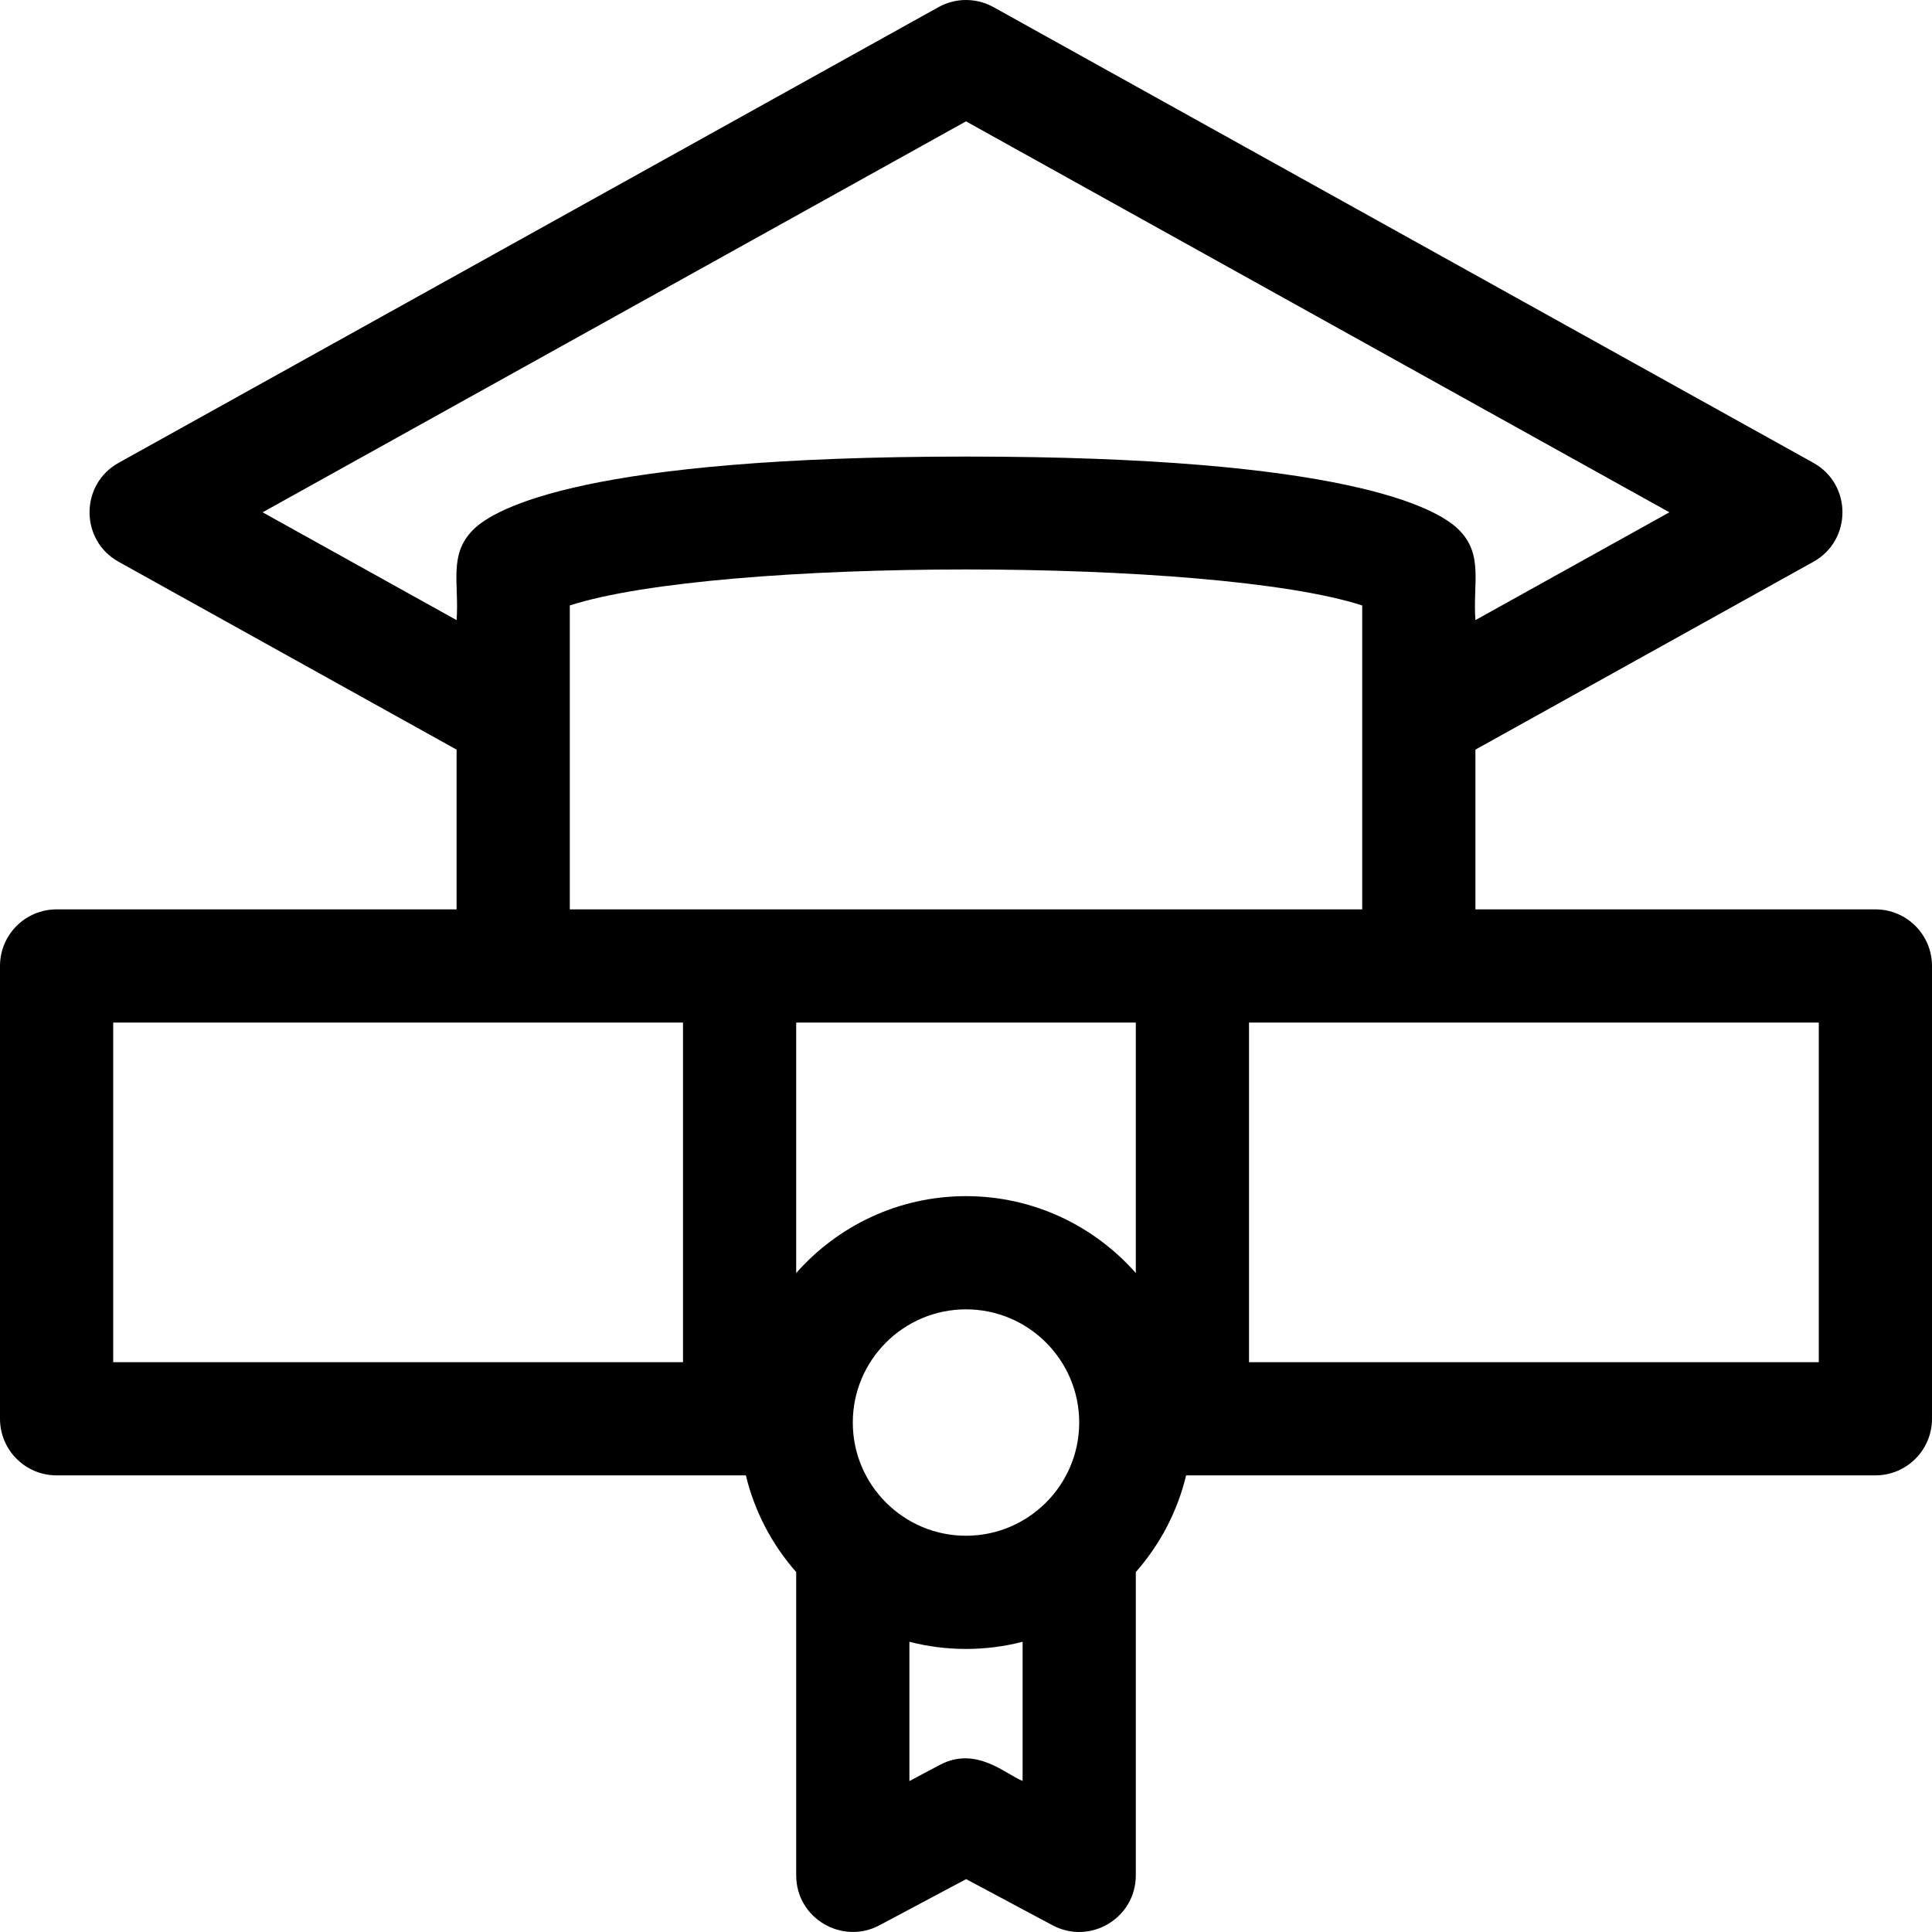 <svg id="Capa_1" enable-background="new 0 0 512 512" height="512" viewBox="0 0 512 512" width="512" xmlns="http://www.w3.org/2000/svg"><g><path d="m497 240.993h-106v-42.333l89.567-49.783c10.262-5.704 10.276-20.509 0-26.221l-217.279-120.767c-4.532-2.518-10.043-2.518-14.575 0l-217.28 120.767c-10.262 5.704-10.276 20.509 0 26.221l89.567 49.783v42.333h-106c-8.284 0-15 6.716-15 15v119.997c0 8.284 6.716 15 15 15h182.666c2.317 9.655 6.971 18.405 13.334 25.622v80.375c0 11.405 12.183 18.492 22.05 13.24l22.988-12.24 22.894 12.23c9.95 5.315 22.068-1.877 22.068-13.23v-80.375c6.363-7.217 11.016-15.968 13.334-25.622h182.666c8.284 0 15-6.716 15-15v-119.997c0-8.284-6.716-15-15-15zm-427.404-105.226 186.404-103.607 186.404 103.606-51.404 28.572c-.728-9.735 2.217-17.338-4.394-23.949-5.831-5.831-30.225-19.393-130.557-19.393-100.421 0-124.825 13.562-130.656 19.393-6.612 6.612-3.67 14.276-4.394 23.949zm81.404 24.685c39.363-12.701 170.552-12.736 210-.002v80.543h-210zm75 216.537c0-16.542 13.458-29.999 30-29.999s30 13.458 30 29.999c0 16.542-13.458 29.999-30 29.999s-30-13.457-30-29.999zm30-59.998c-17.908 0-33.997 7.896-45 20.377v-66.375h90v66.375c-11.003-12.482-27.092-20.377-45-20.377zm-226-45.999h151v89.997h-151zm219 196.754-8 4.26v-36.917c9.8 2.532 20.195 2.533 30 0v36.878c-4.337-1.621-12.209-9.435-22-4.221zm233-106.756h-151v-89.997h151z"/></g></svg>